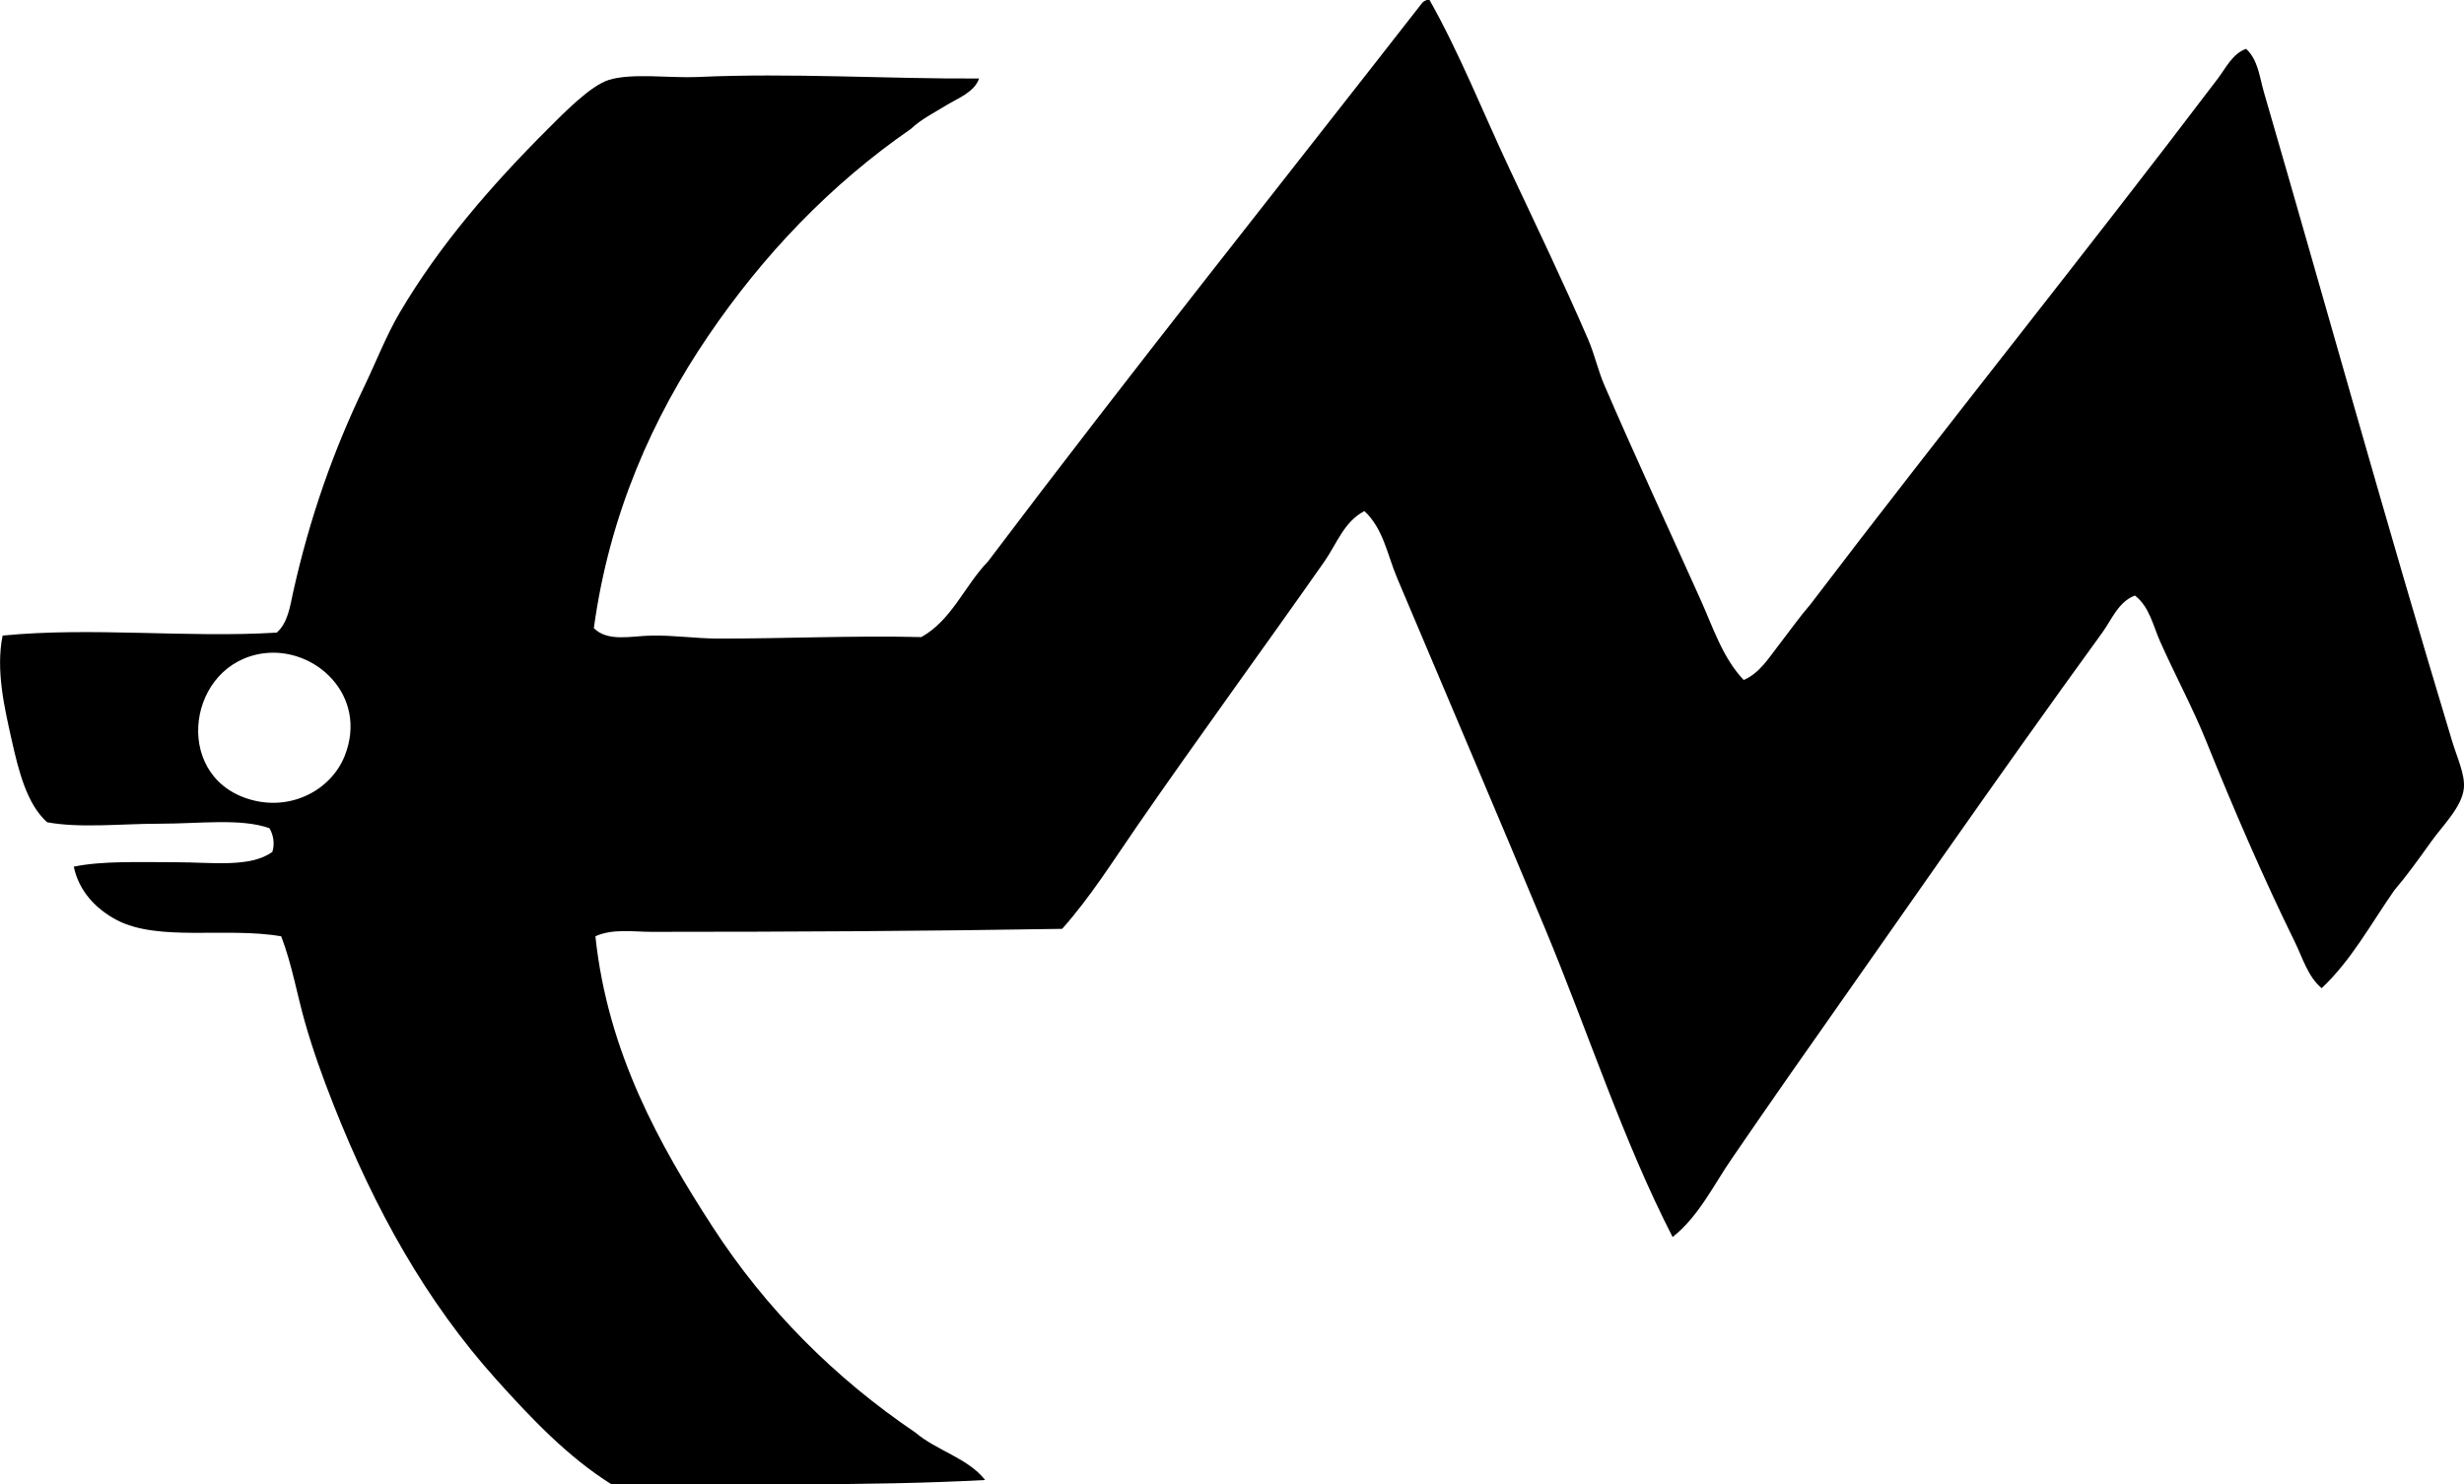 <?xml version="1.0" encoding="iso-8859-1"?>
<!-- Generator: Adobe Illustrator 19.2.0, SVG Export Plug-In . SVG Version: 6.00 Build 0)  -->
<svg version="1.1" xmlns="http://www.w3.org/2000/svg" xmlns:xlink="http://www.w3.org/1999/xlink" x="0px" y="0px"
	 viewBox="0 0 73.921 44.544" style="enable-background:new 0 0 73.921 44.544;" xml:space="preserve">
<g id="Elektromedicina_x5F_64">
	<path style="fill-rule:evenodd;clip-rule:evenodd;" d="M42.798,0c0.03,0,0.059,0,0.089,0c0.907,1.61,1.595,3.356,2.4,5.068
		c0.793,1.687,1.615,3.397,2.356,5.112c0.196,0.454,0.294,0.926,0.489,1.378c0.91,2.11,1.924,4.296,2.89,6.446
		c0.367,0.815,0.658,1.736,1.289,2.4c0.48-0.2,0.767-0.683,1.067-1.067c0.313-0.402,0.605-0.82,0.934-1.2
		c3.995-5.253,8.207-10.481,12.225-15.781c0.236-0.311,0.44-0.747,0.845-0.89c0.36,0.32,0.408,0.858,0.533,1.289
		c1.863,6.407,3.665,12.925,5.646,19.472c0.154,0.511,0.395,1.011,0.356,1.423c-0.054,0.564-0.642,1.128-0.978,1.601
		c-0.392,0.55-0.754,1.05-1.111,1.467c-0.7,1.004-1.297,2.111-2.178,2.934c-0.415-0.351-0.568-0.905-0.8-1.378
		c-0.945-1.925-1.828-3.966-2.668-6.046c-0.401-0.995-0.92-1.951-1.378-2.979c-0.208-0.466-0.321-1.048-0.756-1.378
		c-0.493,0.182-0.703,0.732-0.978,1.111c-3.162,4.352-6.298,8.894-9.424,13.337c-0.568,0.808-1.125,1.627-1.689,2.444
		c-0.55,0.798-0.994,1.738-1.778,2.356c-1.485-2.888-2.532-6.147-3.823-9.247c-1.47-3.528-2.941-6.974-4.445-10.535
		c-0.286-0.677-0.41-1.474-0.978-2.001c-0.606,0.31-0.834,0.988-1.2,1.512c-1.814,2.589-3.774,5.269-5.601,7.913
		c-0.73,1.057-1.417,2.155-2.267,3.111c-4.146,0.069-8.009,0.089-12.314,0.09c-0.55,0-1.169-0.104-1.689,0.133
		c0.367,3.486,1.928,6.269,3.512,8.713c1.602,2.474,3.675,4.548,6.09,6.18c0.632,0.539,1.577,0.765,2.09,1.423
		c-3.587,0.192-7.449,0.108-11.203,0.133c-1.309-0.816-2.422-1.991-3.468-3.156c-2.082-2.32-3.631-5.069-4.89-8.269
		c-0.317-0.805-0.603-1.596-0.845-2.445c-0.239-0.838-0.384-1.716-0.712-2.578c-1.641-0.285-3.682,0.17-4.934-0.489
		c-0.638-0.336-1.139-0.879-1.289-1.601c0.849-0.178,1.973-0.133,3.067-0.133c1.068,0,2.235,0.171,2.89-0.311
		c0.083-0.249,0.023-0.532-0.089-0.711c-0.86-0.304-2.091-0.134-3.29-0.134c-1.173,0.001-2.384,0.14-3.379-0.044
		c-0.607-0.547-0.852-1.529-1.067-2.489c-0.212-0.951-0.476-2.077-0.267-3.112c2.688-0.264,5.536,0.075,8.224-0.089
		c0.337-0.295,0.401-0.803,0.489-1.2c0.504-2.268,1.215-4.267,2.134-6.18c0.361-0.752,0.661-1.533,1.067-2.223
		c1.191-2.02,2.74-3.808,4.446-5.513c0.494-0.493,1.276-1.295,1.822-1.467c0.692-0.218,1.85-0.051,2.667-0.089
		c2.77-0.129,5.763,0.061,8.446,0.045c-0.146,0.413-0.627,0.586-0.978,0.8c-0.369,0.226-0.769,0.426-1.067,0.711
		c-2.406,1.663-4.427,3.774-6.09,6.225c-1.643,2.419-2.953,5.316-3.423,8.757c0.424,0.422,1.119,0.234,1.733,0.223
		c0.649-0.013,1.337,0.087,1.956,0.089c1.97,0.006,4.083-0.095,6.135-0.044c0.915-0.508,1.3-1.545,2-2.268
		c4.269-5.659,8.676-11.181,13.025-16.76C42.698,0.048,42.745,0.022,42.798,0z M7.411,23.961c1.283,0.424,2.527-0.25,2.934-1.289
		c0.705-1.8-0.889-3.277-2.445-3.067C5.639,19.911,5.161,23.22,7.411,23.961z"/>
</g>
<g id="Layer_1">
</g>
</svg>
